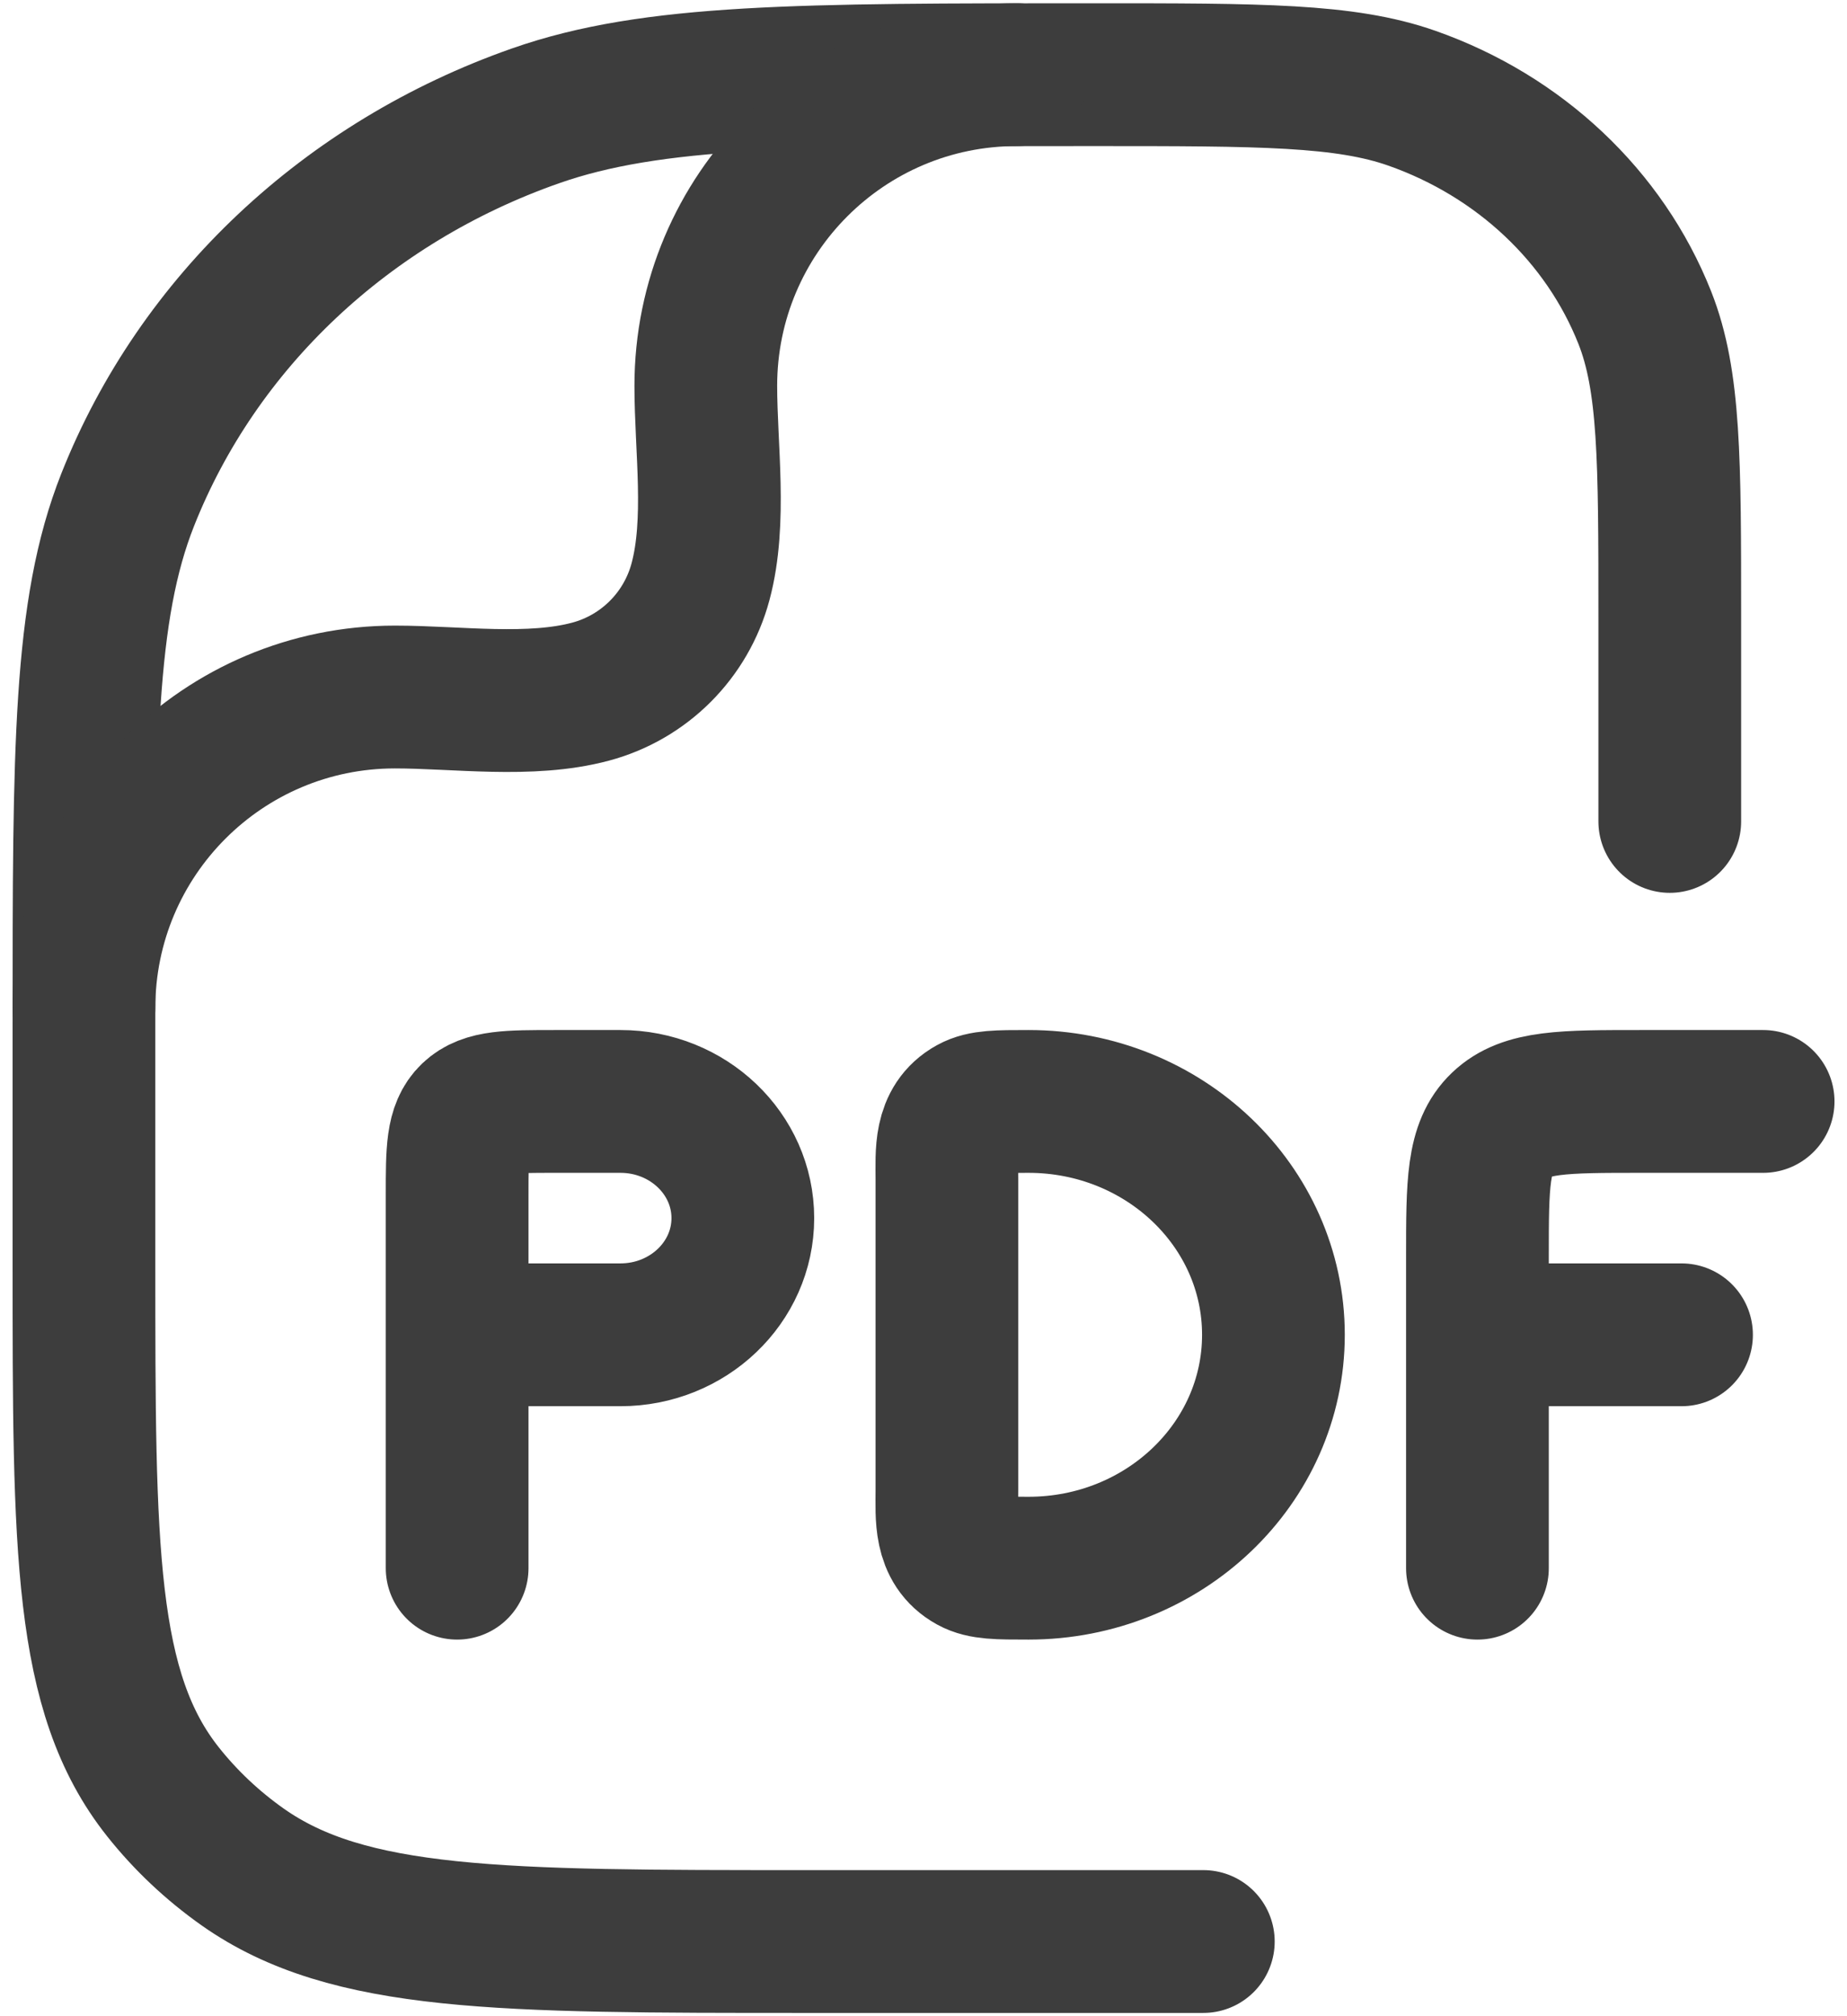 <svg xmlns="http://www.w3.org/2000/svg" width="22" height="24" viewBox="0 0 22 24" fill="none">
<path d="M5.445 18.667V15.889M5.445 15.889V14.222C5.445 13.699 5.445 13.437 5.616 13.274C5.787 13.111 6.062 13.111 6.612 13.111H7.39C8.195 13.111 8.848 13.733 8.848 14.5C8.848 15.267 8.195 15.889 7.39 15.889H5.445ZM21.001 13.111H19.543C18.626 13.111 18.168 13.111 17.883 13.383C17.598 13.654 17.598 14.09 17.598 14.963V15.889M17.598 15.889V18.667M17.598 15.889H20.029M15.168 15.889C15.168 17.423 13.862 18.667 12.251 18.667C11.887 18.667 11.706 18.667 11.57 18.592C11.246 18.414 11.279 18.053 11.279 17.741V14.037C11.279 13.725 11.246 13.364 11.57 13.186C11.706 13.111 11.887 13.111 12.251 13.111C13.862 13.111 15.168 14.355 15.168 15.889Z" stroke="#3D3D3D" stroke-width="1.7" stroke-linecap="round" stroke-linejoin="round"/>
<path d="M14.333 23.111H9.586C5.962 23.111 4.151 23.111 2.892 22.225C2.532 21.971 2.212 21.67 1.942 21.33C1 20.146 1 18.441 1 15.031V12.202C1 8.91 1 7.264 1.521 5.949C2.359 3.835 4.13 2.168 6.376 1.38C7.773 0.889 9.522 0.889 13.02 0.889C15.019 0.889 16.019 0.889 16.817 1.169C18.1 1.62 19.112 2.573 19.591 3.78C19.889 4.532 19.889 5.472 19.889 7.354V9.778" stroke="#3D3D3D" stroke-width="1.7" stroke-linecap="round" stroke-linejoin="round"/>
<path d="M1 12C1 9.955 2.658 8.297 4.704 8.297C5.443 8.297 6.316 8.426 7.035 8.233C7.674 8.062 8.173 7.563 8.344 6.924C8.537 6.205 8.407 5.333 8.407 4.593C8.407 2.547 10.066 0.889 12.111 0.889" stroke="#3D3D3D" stroke-width="1.7" stroke-linecap="round" stroke-linejoin="round"/>
</svg>